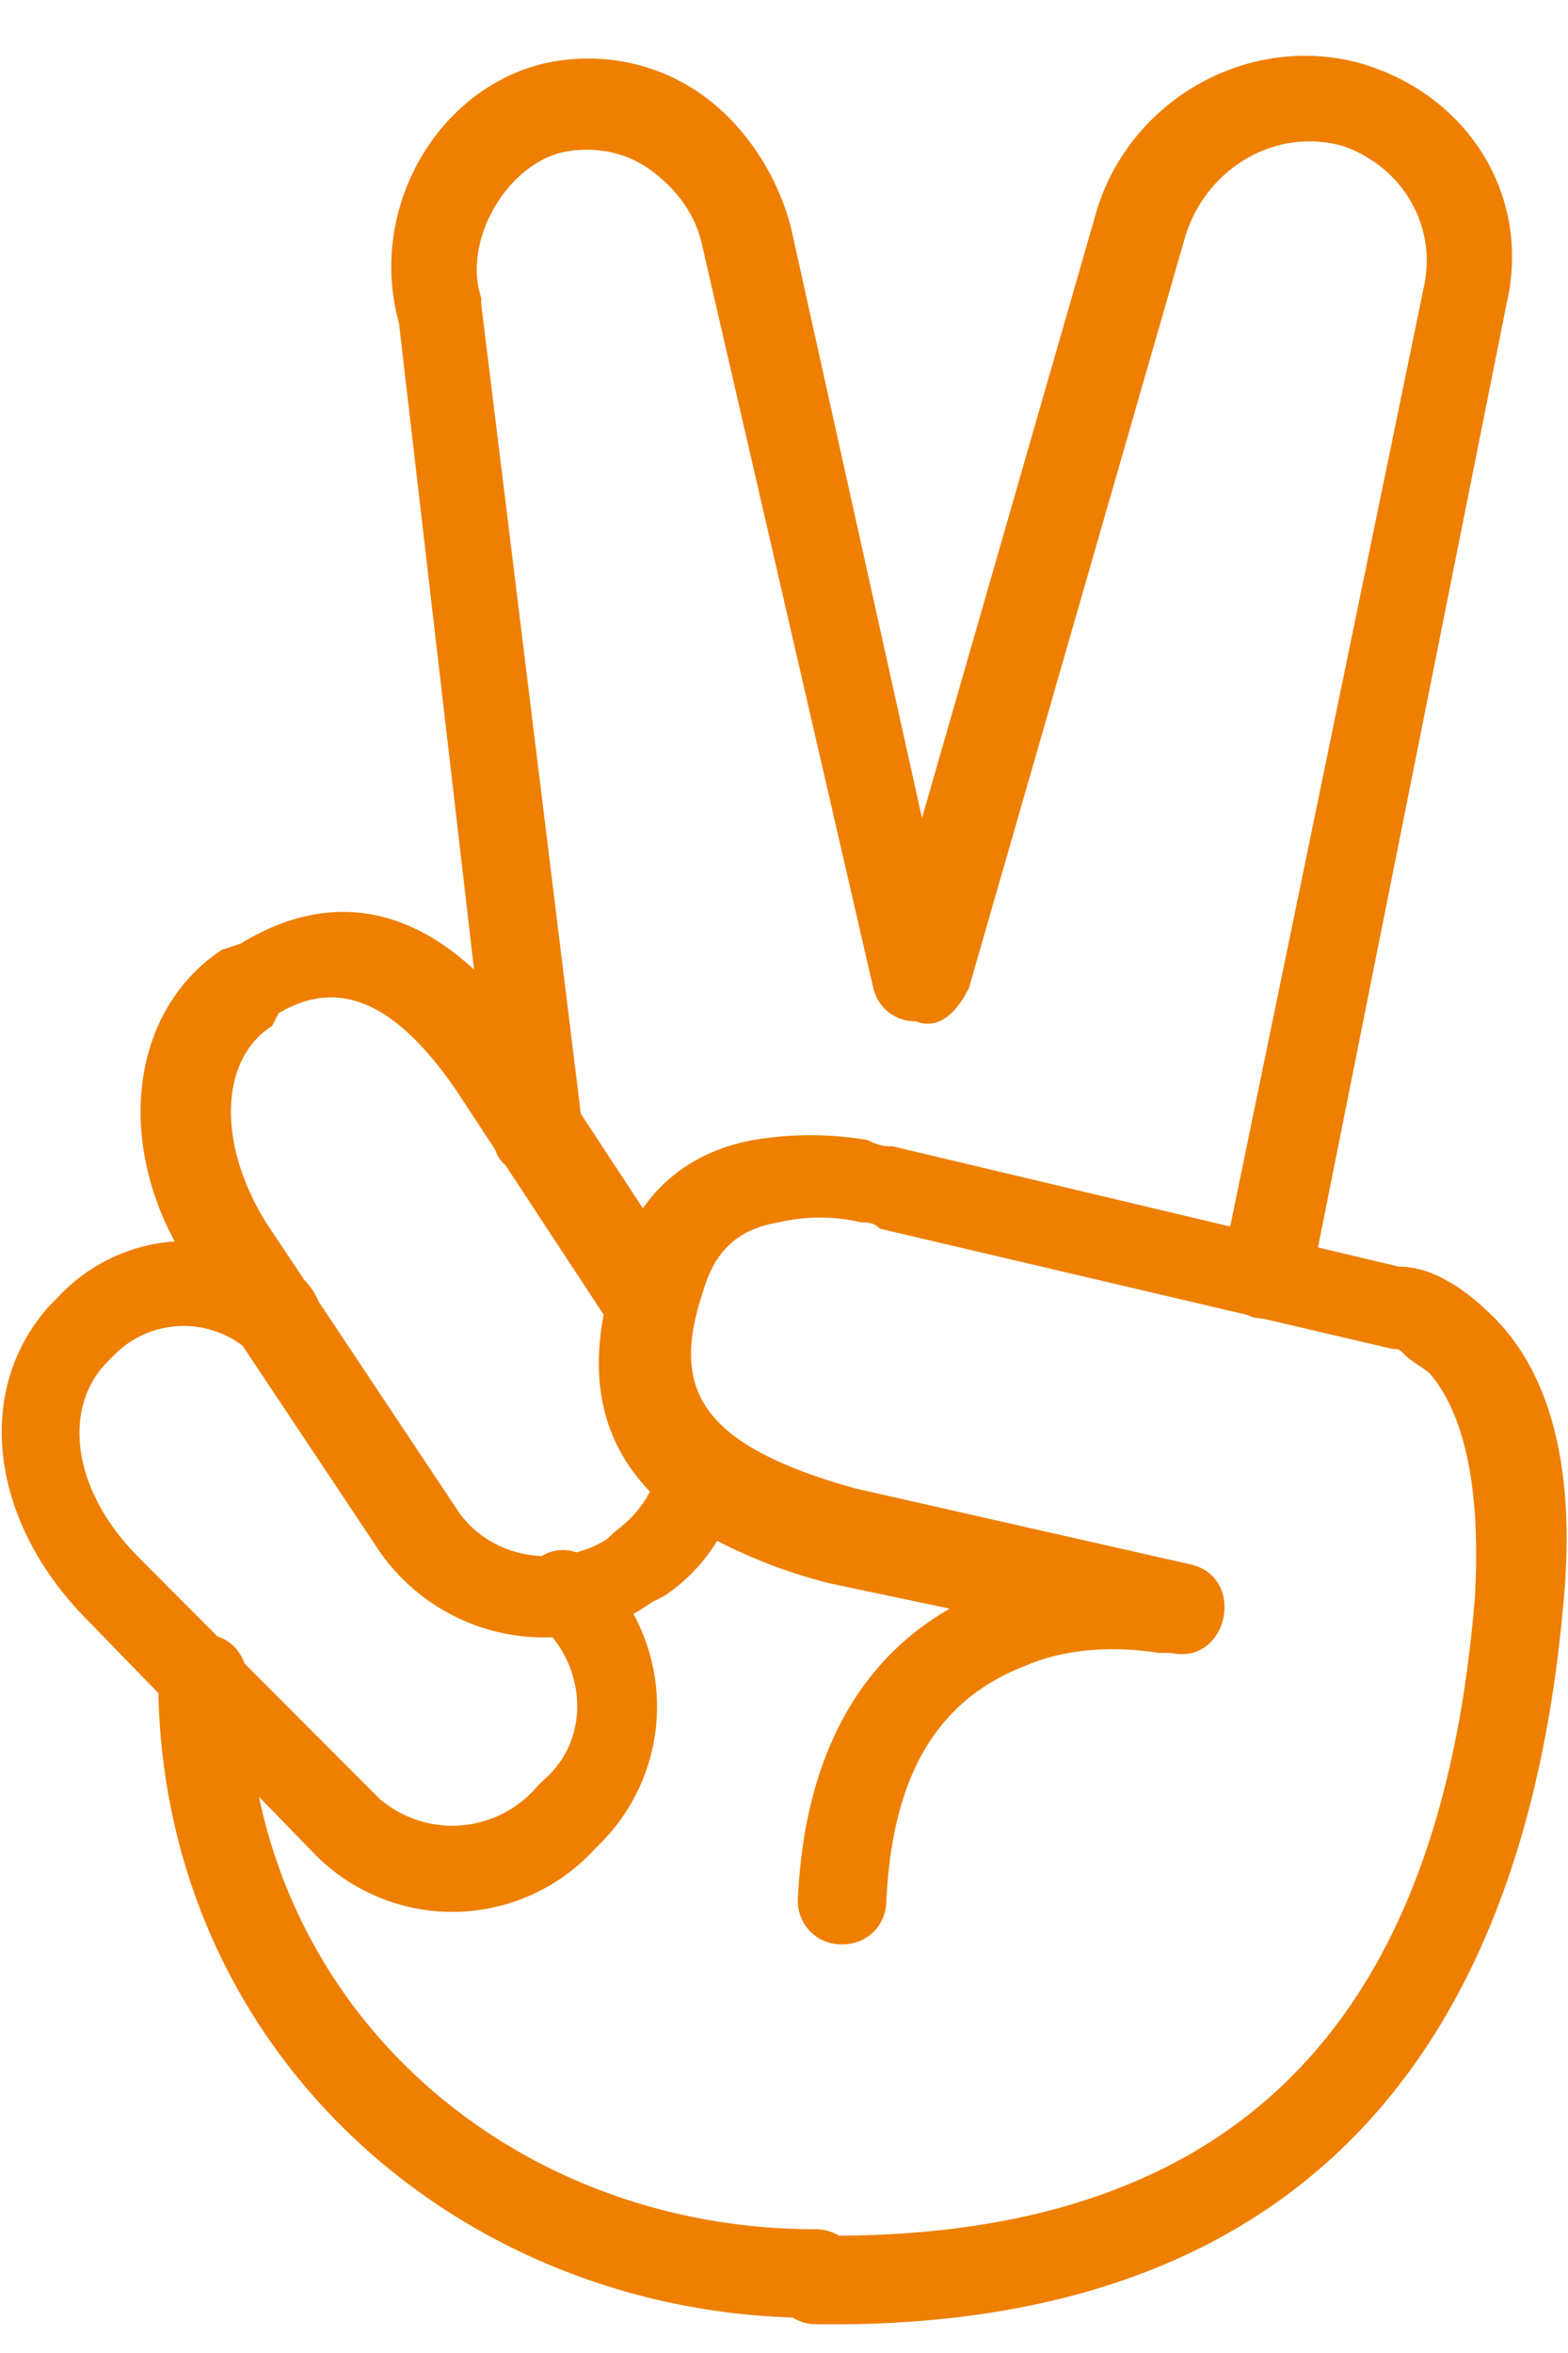 <svg xmlns="http://www.w3.org/2000/svg" width="18" height="27" viewBox="0 0 18 27"><g><g><g><path fill="#ee7f00" d="M6.897 21.147l-.072.073a2.215 2.215 0 0 1-3.195.073l-.658-.677c.626 2.971 3.286 4.964 6.388 4.964a.52.52 0 0 1 .272.074c4.9-.025 6.942-2.84 7.3-7.34.072-1.309-.146-2.108-.51-2.544-.072-.073-.217-.145-.29-.218-.073-.073-.073-.073-.145-.073l-1.478-.346a.957.957 0 0 1-.12-.017.6.6 0 0 1-.067-.027l-4.22-.99c-.072-.073-.145-.073-.217-.073a2.073 2.073 0 0 0-.945 0c-.435.073-.726.29-.871.8-.363 1.09-.073 1.743 1.743 2.252l3.85.872c.654.145.436 1.163-.218 1.017H13.3c-.436-.072-1.017-.072-1.526.146-.944.363-1.525 1.162-1.598 2.688 0 .291-.218.51-.508.51a.497.497 0 0 1-.509-.51c.073-1.671.727-2.761 1.744-3.342l-1.38-.291a5.98 5.98 0 0 1-1.29-.487c-.154.25-.357.465-.607.632l-.145.073a2.212 2.212 0 0 1-.21.133 2.22 2.22 0 0 1-.373 2.628zM1.82 19.43l-.803-.826C-.146 17.441-.291 15.915.58 14.971l.073-.073a2.02 2.02 0 0 1 1.352-.653c-.67-1.247-.472-2.67.538-3.344l.217-.072c1.001-.612 1.916-.415 2.682.298l-.862-7.42C4.217 2.4 5.015 1.02 6.25.727c.653-.144 1.306 0 1.814.364s.871.945 1.017 1.526l1.503 6.77 1.99-6.915c.363-1.308 1.743-2.107 3.05-1.744 1.234.363 1.96 1.526 1.67 2.761L15.13 14.314l.928.22c.291 0 .654.146 1.09.582.654.654.944 1.744.8 3.27-.437 5.014-2.907 8.357-8.573 8.284a.52.52 0 0 1-.277-.077c-3.894-.125-7.19-3.057-7.28-7.163zm14.53-16.159c.146-.726-.29-1.38-.943-1.598-.799-.218-1.597.29-1.815 1.09l-2.469 8.574c-.138.277-.343.488-.613.382a.491.491 0 0 1-.485-.382l-1.96-8.502c-.072-.363-.29-.654-.58-.872-.29-.218-.654-.29-1.017-.218-.653.146-1.161 1.018-.944 1.672v.072l1.143 9.29.713 1.086c.297-.425.735-.686 1.27-.784a3.948 3.948 0 0 1 1.308 0c.146.073.218.073.291.073l3.873.92zm-10.547 10.1a.378.378 0 0 1-.118-.178L5.23 12.5c-.653-.945-1.307-1.308-2.033-.872l-.073.145c-.58.364-.653 1.308-.072 2.253l.44.66c.074.076.13.16.164.247l1.574 2.363c.219.35.596.543.989.56a.46.46 0 0 1 .397-.043c.124-.032.244-.083.356-.154l.073-.072c.2-.15.33-.3.416-.472-.542-.562-.678-1.253-.531-2.029zm-4.496 2.181l-.072.073c-.509.508-.436 1.453.363 2.252l.898.9c.148.049.26.162.31.31l1.55 1.552a1.28 1.28 0 0 0 1.816-.146l.073-.072c.473-.406.506-1.126.098-1.634a2.303 2.303 0 0 1-1.984-.982l-1.574-2.363a1.122 1.122 0 0 0-1.478.11z"/></g></g></g></svg>